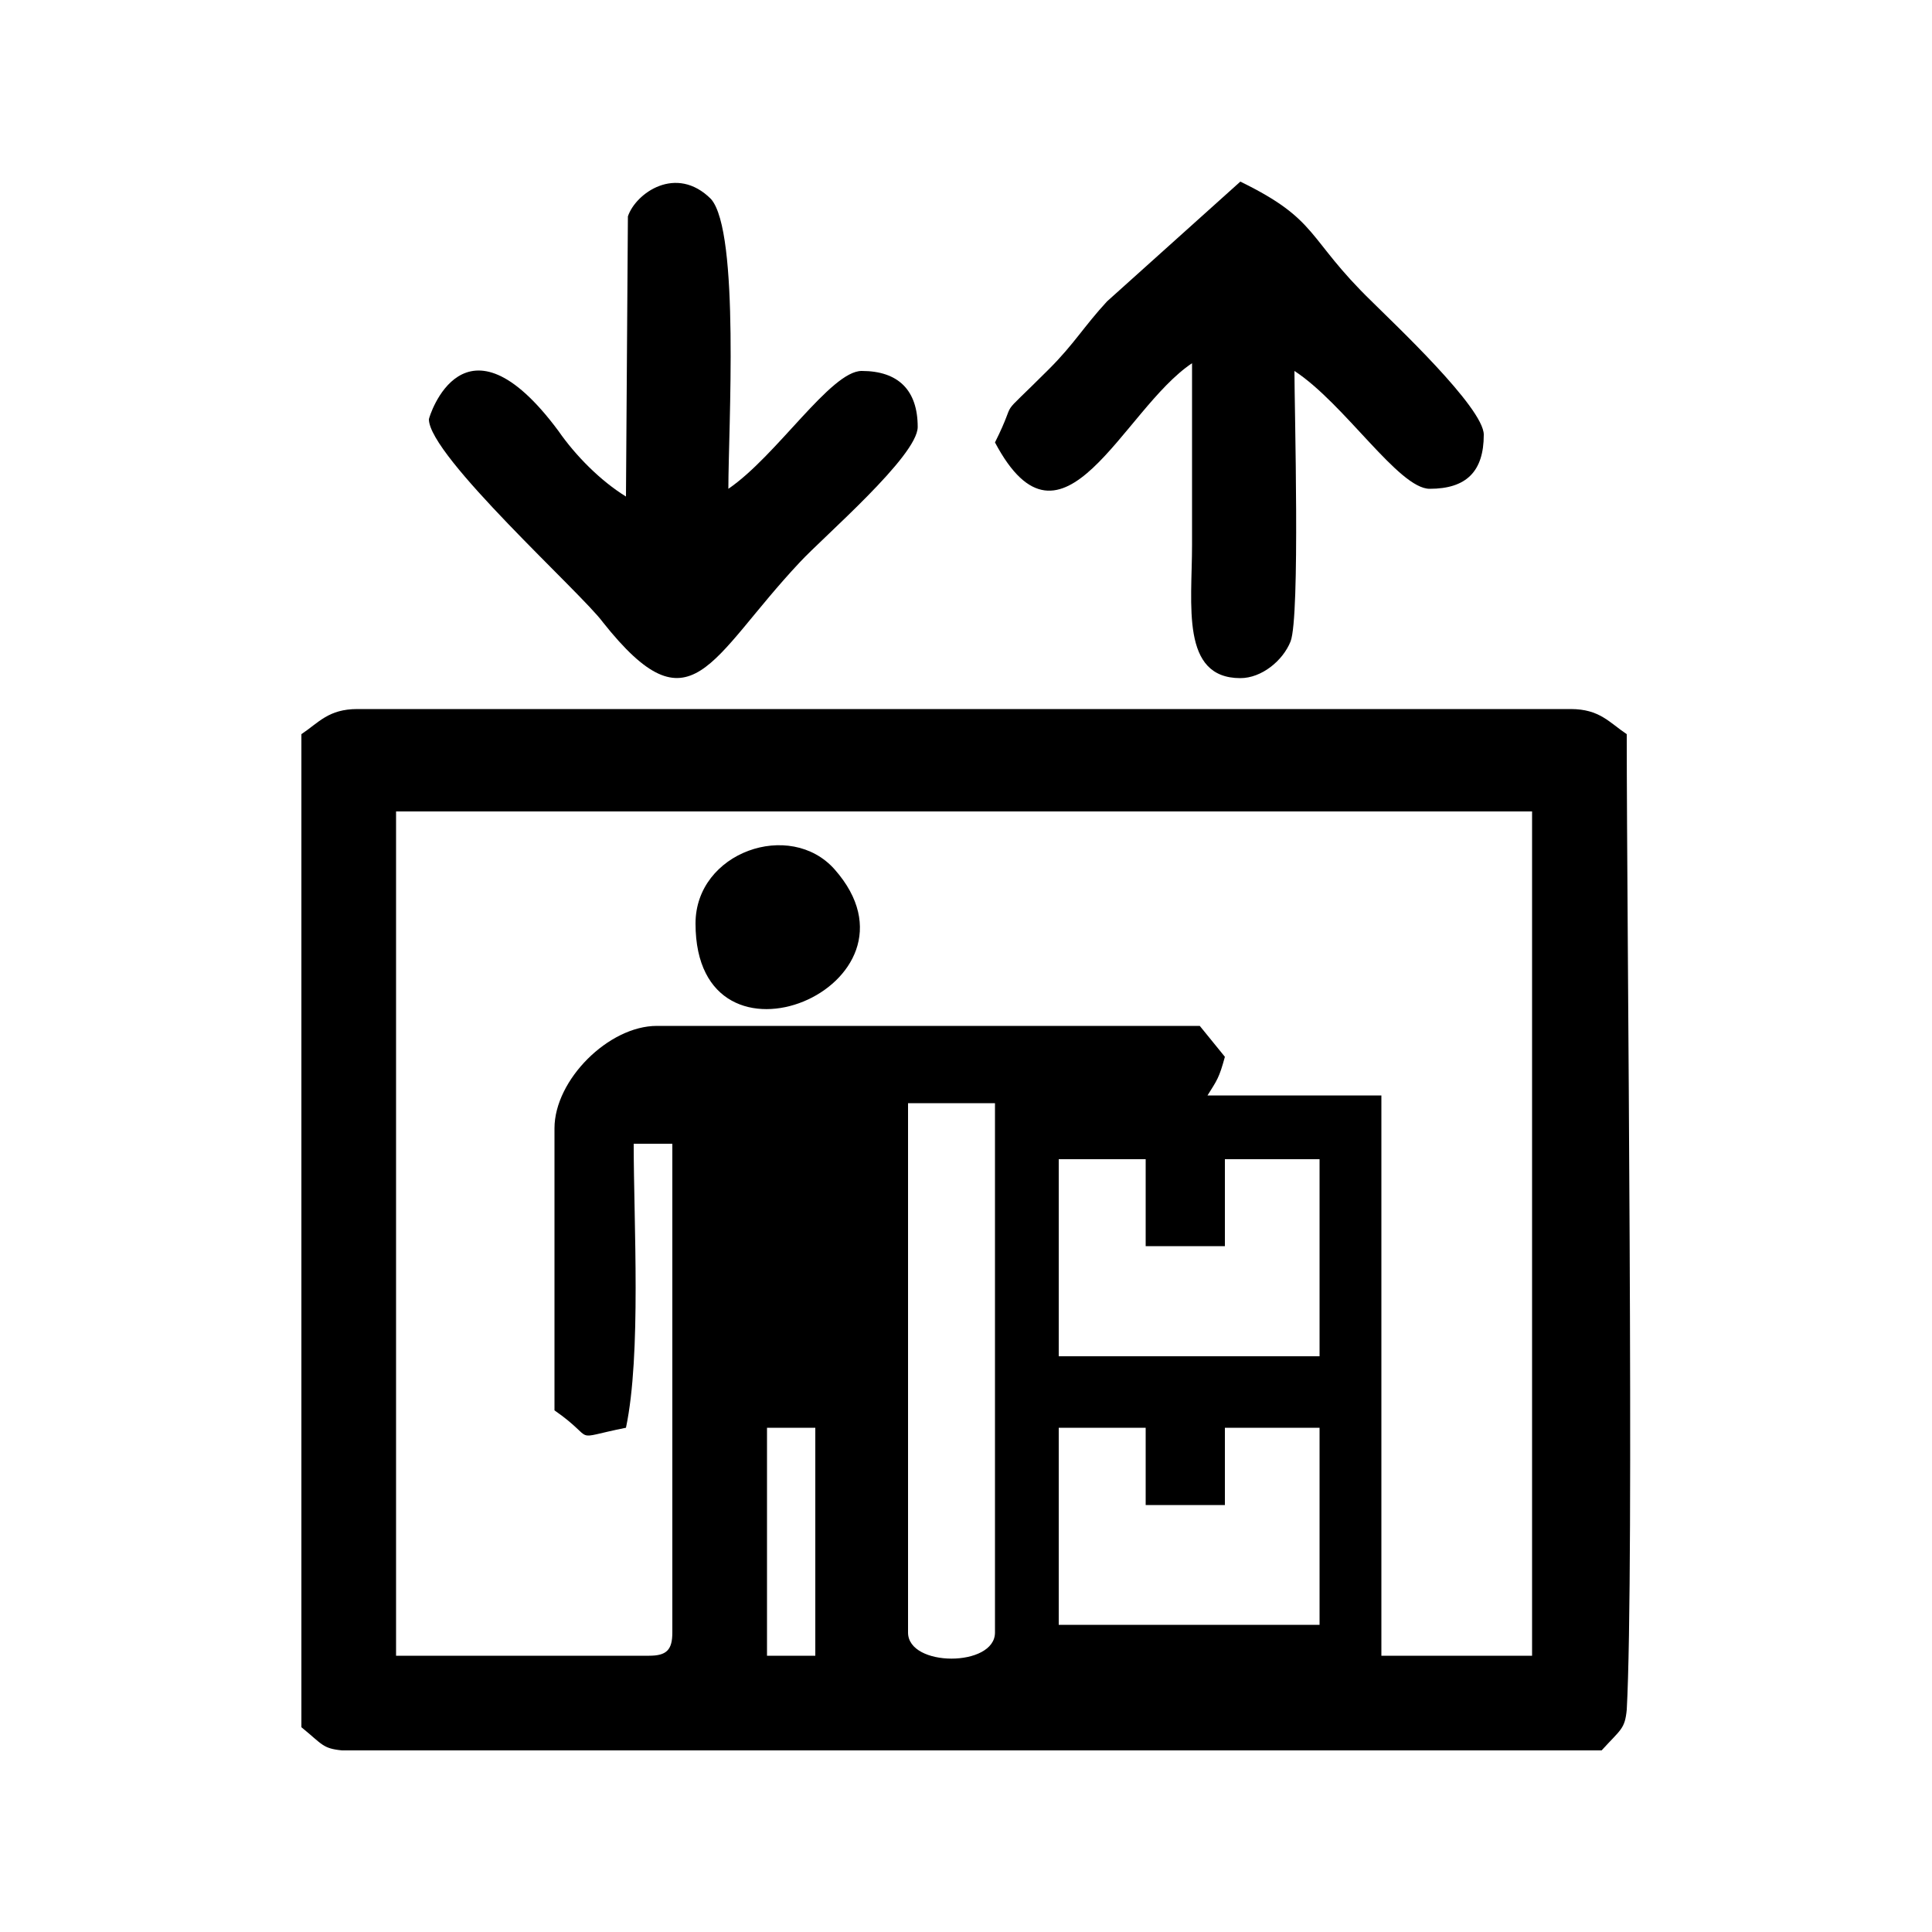 <?xml version="1.0" encoding="UTF-8"?>
<!DOCTYPE svg PUBLIC "-//W3C//DTD SVG 1.0//EN" "http://www.w3.org/TR/2001/REC-SVG-20010904/DTD/svg10.dtd">
<!-- Creator: CorelDRAW X7 -->
<svg xmlns="http://www.w3.org/2000/svg" xml:space="preserve" width="1in" height="1in" version="1.0" style="shape-rendering:geometricPrecision; text-rendering:geometricPrecision; image-rendering:optimizeQuality; fill-rule:evenodd; clip-rule:evenodd"
viewBox="0 0 1000 1000"
 xmlns:xlink="http://www.w3.org/1999/xlink">
 <defs>
  <style type="text/css">
   <![CDATA[
    .fil0 {fill:black}
   ]]>
  </style>
 </defs>
 <g id="Layer_x0020_1">
  <g id="_2638352596608">
   <path class="fil0" d="M397 739l25 0 0 118 -25 0 0 -118zm73 106l0 -274 45 0 0 274c0,18 -45,18 -45,0zm78 -106l45 0 0 40 41 0 0 -40 49 0 0 102 -135 0 0 -102zm0 -139l45 0 0 45 41 0 0 -45 49 0 0 102 -135 0 0 -102zm-261 -16l0 146c23,16 7,15 37,9 8,-38 4,-106 4,-147l20 0 0 253c0,9 -3,12 -12,12l-131 0 0 -437 588 0 0 437 -78 0 0 -290 -90 0c5,-8 6,-9 9,-20l-13 -16c-93,0 -187,0 -281,0 -25,0 -53,28 -53,53zm-131 -204l0 514c11,9 11,11 21,12l652 0c10,-11 12,-11 13,-21 4,-73 0,-406 0,-505 -9,-6 -14,-13 -29,-13l-628 0c-15,0 -20,7 -29,13z"/>
   <path class="fil0" d="M324 257c-13,-8 -26,-21 -35,-34 -49,-66 -67,-7 -67,-6 0,19 79,90 90,105 46,58 55,19 102,-31 12,-13 61,-55 61,-70 0,-19 -10,-29 -29,-29 -16,0 -44,44 -69,61 0,-31 6,-133 -9,-150 -18,-18 -39,-3 -43,9l-1 145z"/>
   <path class="fil0" d="M515 229c35,66 66,-17 102,-41 0,31 0,63 0,94 0,31 -6,69 25,69 11,0 22,-9 26,-19 5,-13 2,-121 2,-140 26,17 54,61 70,61 19,0 28,-9 28,-28 0,-14 -47,-58 -58,-69 -34,-33 -27,-42 -68,-62l-69 62c-12,13 -17,22 -30,35 -29,29 -15,12 -28,38z"/>
   <path class="fil0" d="M360 478c0,85 125,32 72,-28 -23,-26 -72,-9 -72,28z"/>
  </g>
 </g>
</svg>
